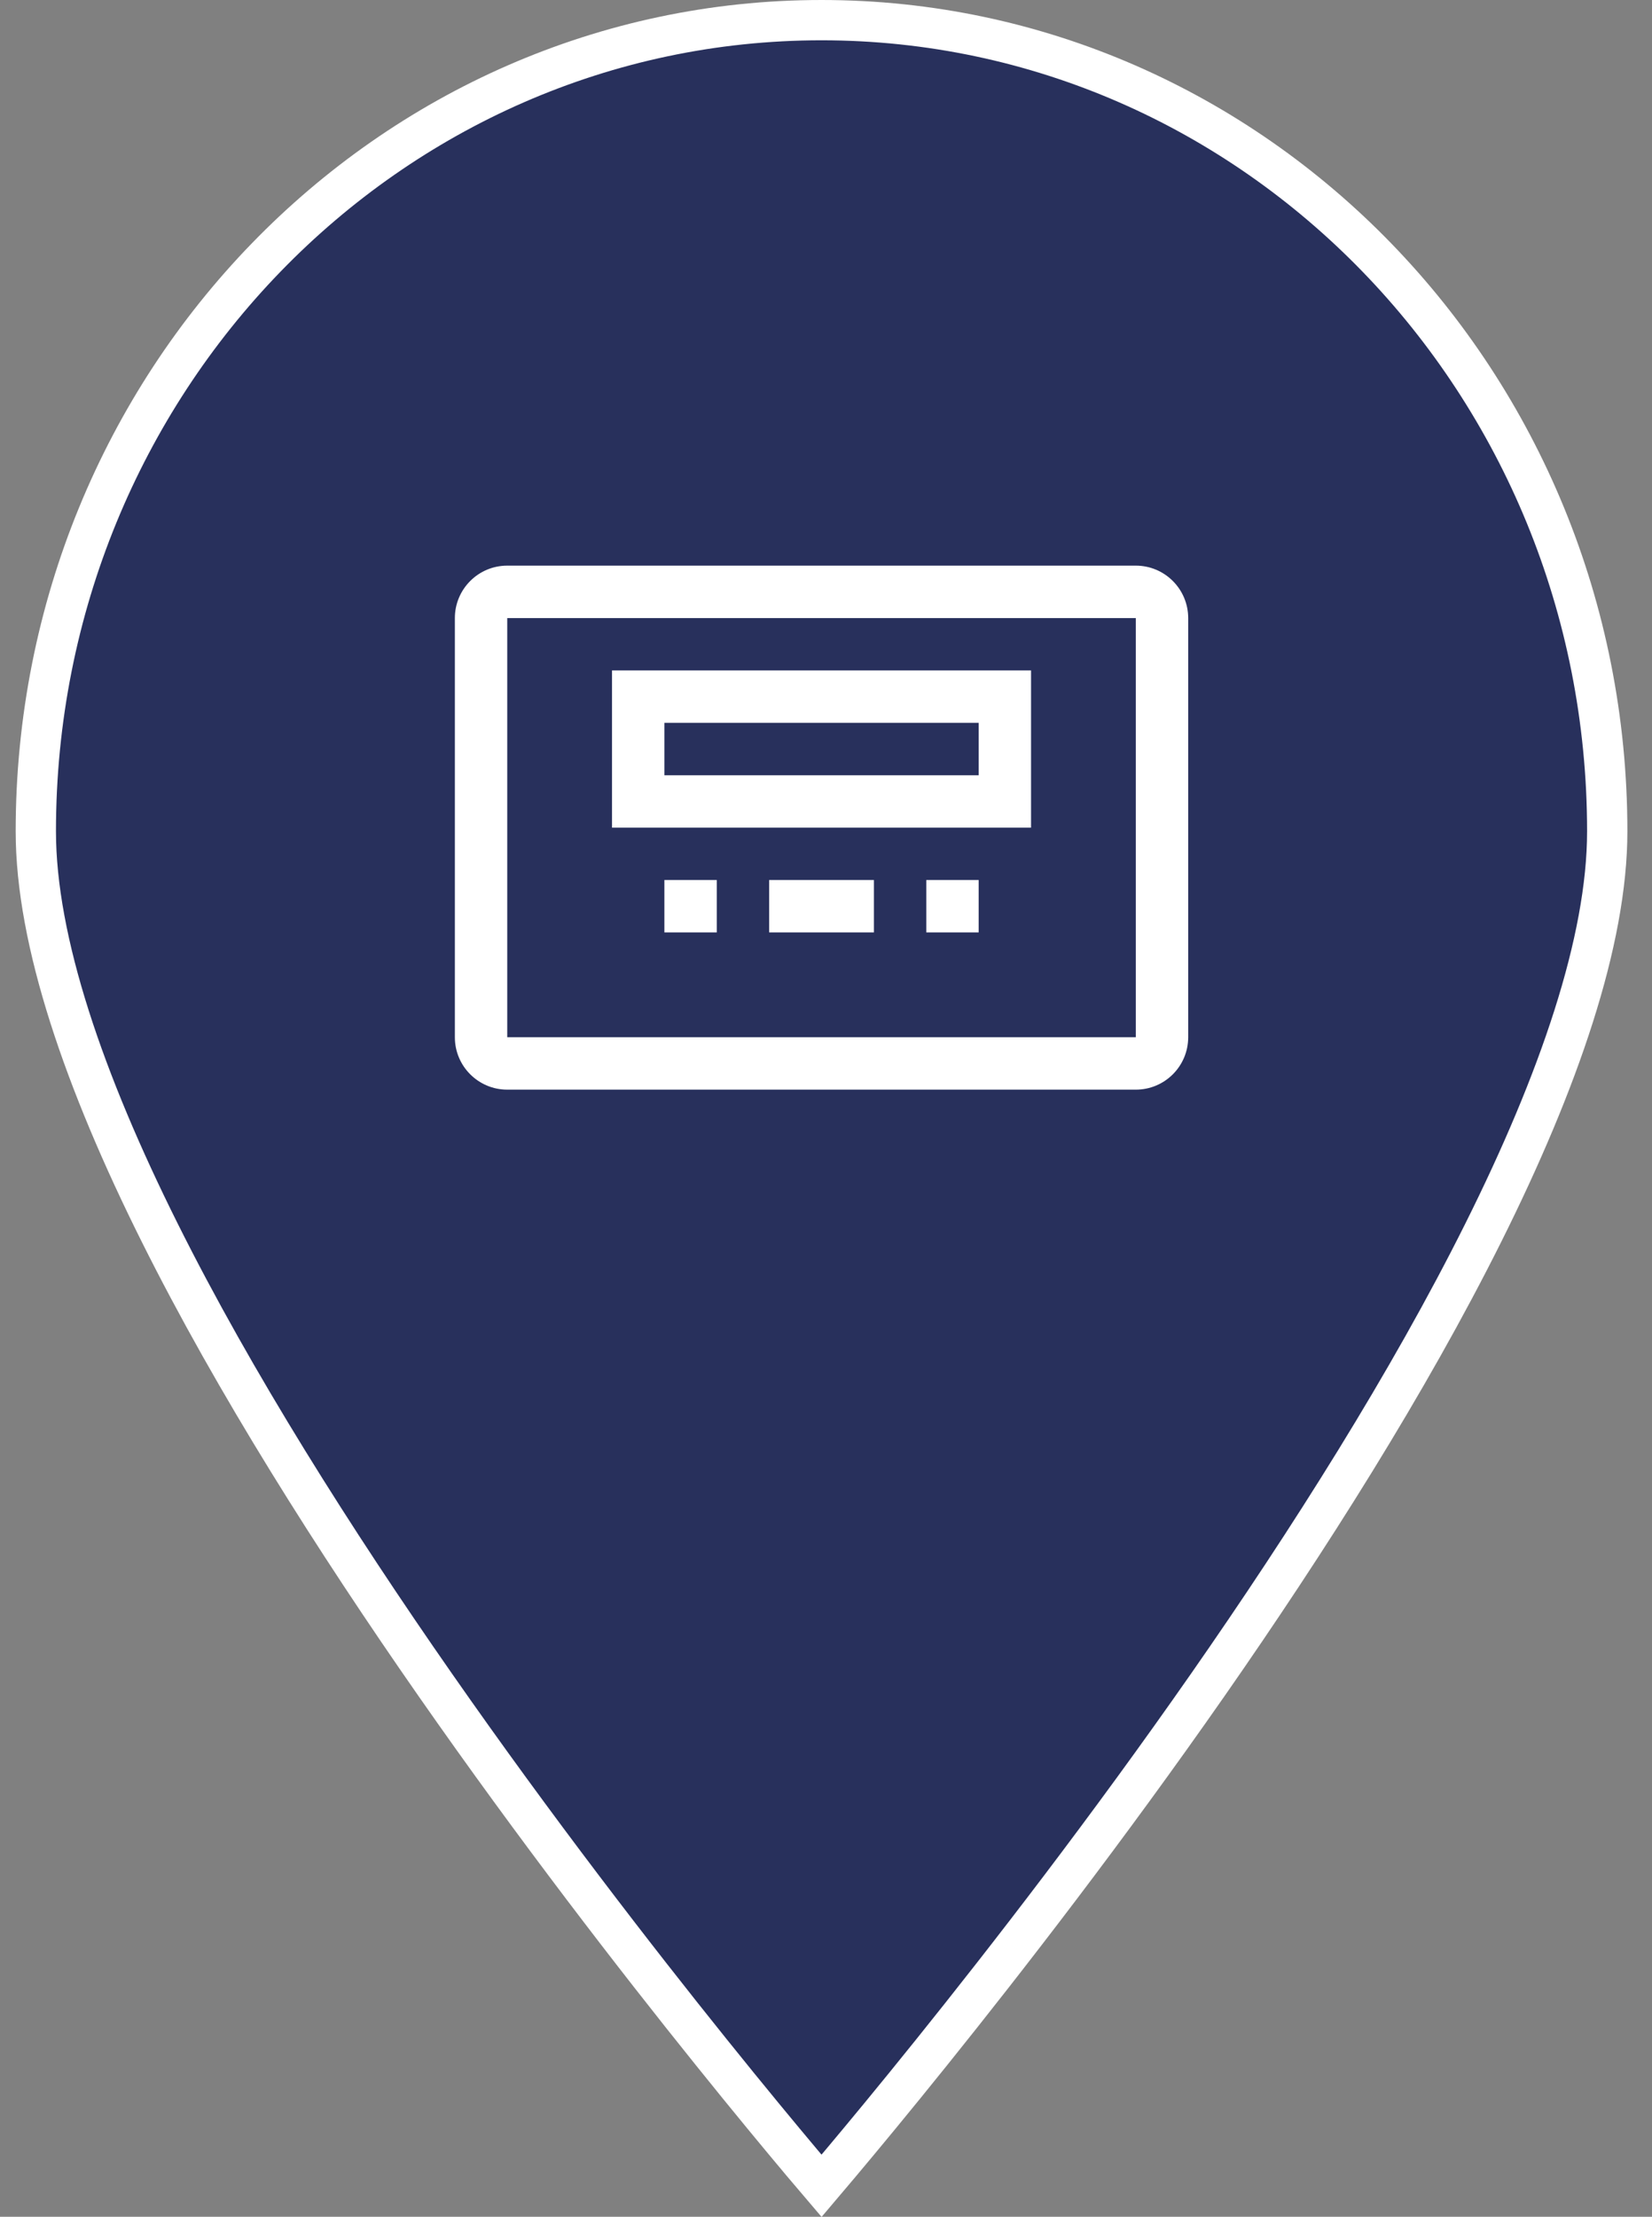 <svg width="41" height="55" viewBox="0 0 41 55" fill="none" xmlns="http://www.w3.org/2000/svg">
<rect x="0" y="0" width="41" height="55" fill="#808080" stroke="none"/>
<path d="M39.889 20.625C39.889 23.351 38.684 26.837 36.816 30.578C34.956 34.305 32.471 38.223 29.979 41.798C27.487 45.371 24.994 48.591 23.124 50.917C22.189 52.081 21.41 53.02 20.865 53.669C20.677 53.892 20.517 54.081 20.389 54.232C20.26 54.081 20.1 53.892 19.912 53.669C19.367 53.02 18.588 52.081 17.653 50.917C15.783 48.591 13.29 45.371 10.799 41.798C8.306 38.223 5.821 34.305 3.961 30.578C2.093 26.837 0.889 23.351 0.889 20.625C0.889 9.496 9.633 0.5 20.389 0.5C31.144 0.5 39.889 9.496 39.889 20.625Z" fill="#28305C" stroke="white"/>
<path fill-rule="evenodd" clip-rule="evenodd" d="M28.189 15.335H12.589V25.735H28.189V15.335ZM12.589 14.034C11.871 14.034 11.289 14.617 11.289 15.335V25.735C11.289 26.453 11.871 27.035 12.589 27.035H28.189C28.907 27.035 29.489 26.453 29.489 25.735V15.335C29.489 14.617 28.907 14.034 28.189 14.034H12.589ZM25.589 16.634H15.189V20.535H25.589V16.634ZM24.289 17.934H16.489V19.235H24.289V17.934ZM16.489 21.834H17.789V23.134H16.489V21.834ZM19.089 21.834H20.389H21.689V23.134H20.389H19.089V21.834ZM22.989 21.834H24.289V23.134H22.989V21.834Z" fill="white"/>
</svg>
